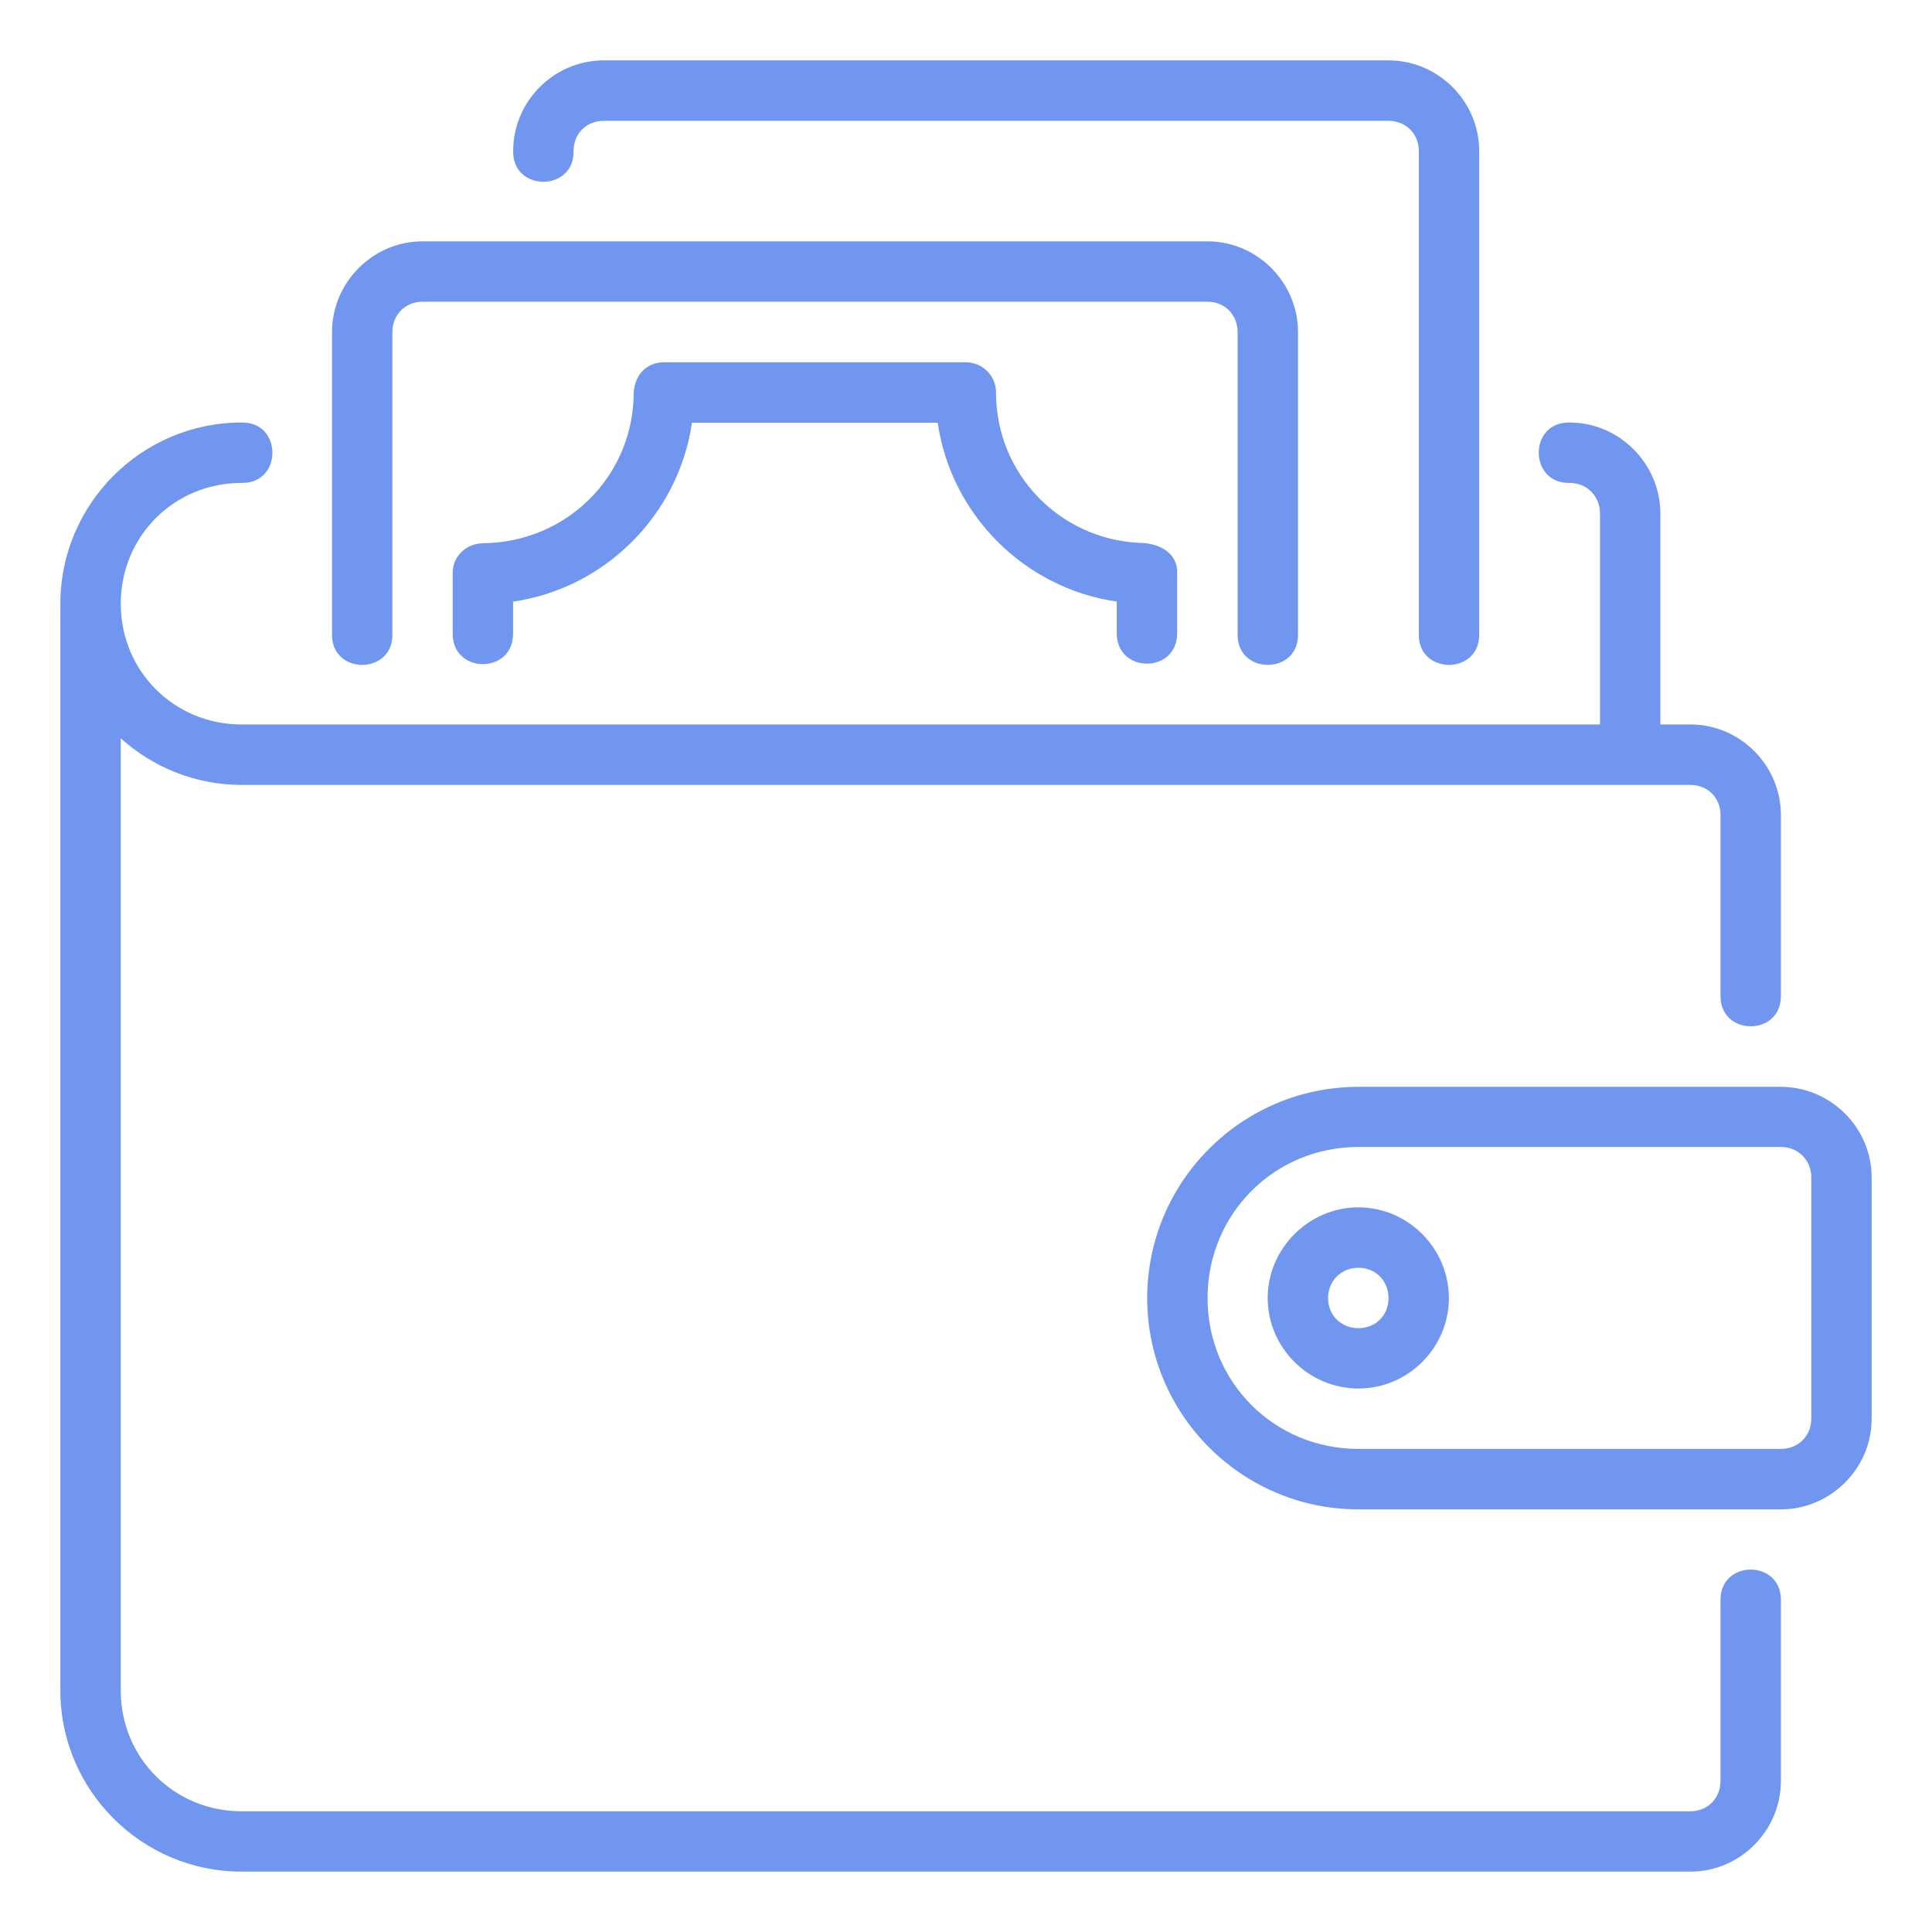 <svg width="66" height="66" viewBox="0 0 66 66" fill="none" xmlns="http://www.w3.org/2000/svg">
<path d="M20.621 2.063C18.925 2.063 17.531 3.459 17.531 5.155C17.5 6.561 19.625 6.561 19.594 5.155C19.594 4.566 20.032 4.128 20.621 4.128H47.434C48.023 4.128 48.469 4.566 48.469 5.155V21.659C48.438 23.065 50.562 23.065 50.531 21.659V5.155C50.531 3.459 49.13 2.063 47.434 2.063H20.621ZM14.431 8.245C12.735 8.245 11.342 9.649 11.342 11.345V21.659C11.31 23.065 13.435 23.065 13.404 21.659V11.345C13.404 10.756 13.842 10.307 14.431 10.307H41.252C41.841 10.307 42.279 10.756 42.279 11.345V21.659C42.248 23.065 44.373 23.065 44.342 21.659V11.345C44.342 9.649 42.948 8.245 41.252 8.245H14.431ZM22.681 12.376C22.106 12.376 21.623 12.798 21.646 13.572C21.558 16.328 19.333 18.516 16.528 18.557C15.891 18.557 15.465 19.05 15.465 19.54V21.655C15.465 23.031 17.527 23.031 17.527 21.655V20.553C20.674 20.097 23.181 17.587 23.638 14.441H32.033C32.491 17.589 35 20.098 38.15 20.551V21.663C38.18 23.008 40.183 23.008 40.213 21.663V19.593C40.246 18.895 39.605 18.545 38.916 18.545C36.197 18.41 34.051 16.201 34.025 13.454C34.051 12.867 33.583 12.377 32.996 12.376H22.681ZM53.621 14.434C52.215 14.403 52.215 16.528 53.621 16.497C54.21 16.497 54.655 16.944 54.658 17.54V24.749H8.252C5.949 24.749 4.125 22.927 4.125 20.624C4.125 18.321 5.949 16.497 8.252 16.497C9.658 16.528 9.658 14.403 8.252 14.434C4.842 14.434 2.062 17.214 2.062 20.624V57.751C2.062 61.161 4.842 63.938 8.252 63.938H57.748C59.444 63.938 60.838 62.537 60.838 60.841V54.651C60.838 53.276 58.775 53.276 58.775 54.651V60.841C58.775 61.43 58.337 61.876 57.748 61.876H8.252C5.949 61.876 4.125 60.054 4.125 57.751V25.222C5.222 26.207 6.667 26.814 8.252 26.814H57.748C58.337 26.814 58.775 27.252 58.775 27.841V34.028C58.775 35.404 60.838 35.404 60.838 34.028V27.841C60.838 26.145 59.444 24.749 57.748 24.749H56.721V17.528C56.71 15.836 55.317 14.434 53.621 14.434ZM46.406 37.128C42.425 37.128 39.19 40.363 39.19 44.345C39.19 48.326 42.425 51.562 46.406 51.562H60.838C62.534 51.562 63.938 50.166 63.938 48.47V40.218C63.938 38.522 62.534 37.128 60.838 37.128H46.406ZM46.406 39.182H60.838C61.427 39.182 61.875 39.629 61.875 40.218V48.47C61.875 49.059 61.427 49.497 60.838 49.497H46.406C43.532 49.497 41.252 47.219 41.252 44.345C41.252 41.47 43.532 39.182 46.406 39.182ZM46.406 41.245C44.71 41.245 43.306 42.649 43.306 44.345C43.306 46.041 44.71 47.434 46.406 47.434C48.102 47.434 49.496 46.041 49.496 44.345C49.496 42.649 48.102 41.245 46.406 41.245ZM46.406 43.309C46.995 43.309 47.434 43.756 47.434 44.345C47.434 44.934 46.995 45.372 46.406 45.372C45.817 45.372 45.369 44.934 45.369 44.345C45.369 43.756 45.817 43.309 46.406 43.309Z" fill="#7096EF"/>
</svg>
